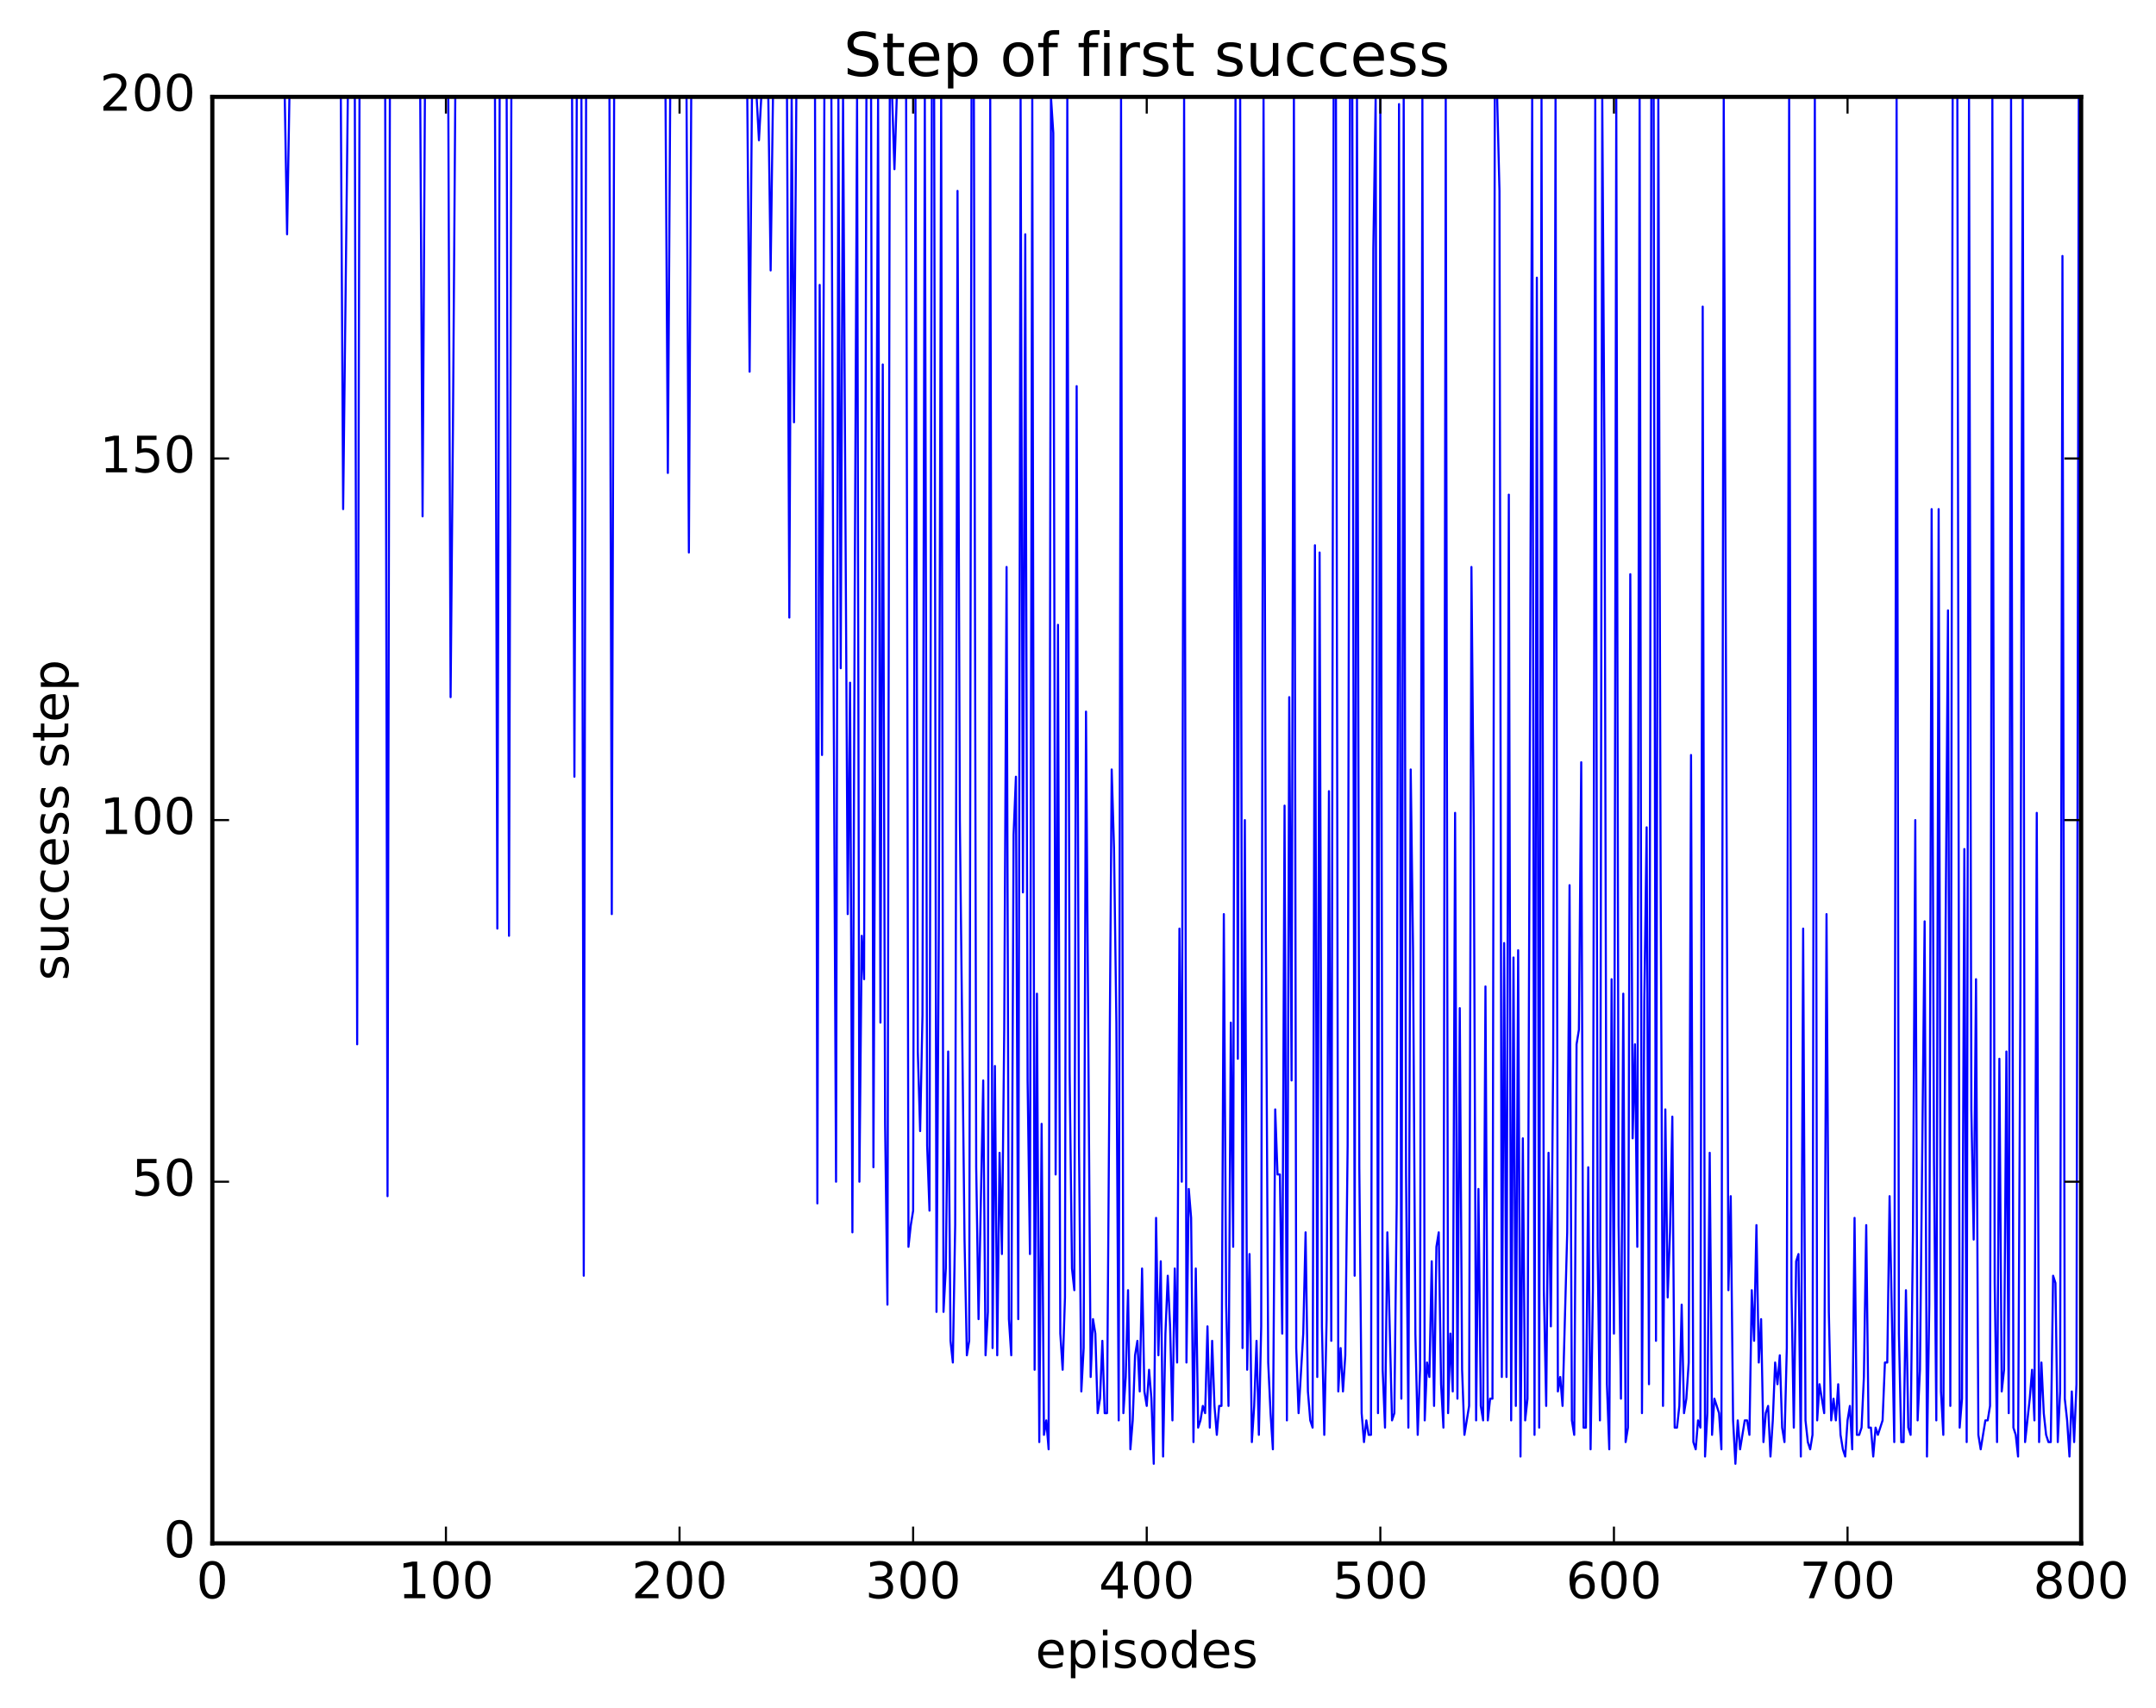 <?xml version="1.0" encoding="utf-8" standalone="no"?>
<!DOCTYPE svg PUBLIC "-//W3C//DTD SVG 1.1//EN"
  "http://www.w3.org/Graphics/SVG/1.1/DTD/svg11.dtd">
<!-- Created with matplotlib (http://matplotlib.org/) -->
<svg height="408pt" version="1.1" viewBox="0 0 515 408" width="515pt" xmlns="http://www.w3.org/2000/svg" xmlns:xlink="http://www.w3.org/1999/xlink">
 <defs>
  <style type="text/css">
*{stroke-linecap:butt;stroke-linejoin:round;stroke-miterlimit:100000;}
  </style>
 </defs>
 <g id="figure_1">
  <g id="patch_1">
   <path d="M 0 408.169 
L 515.771 408.169 
L 515.771 0 
L 0 0 
z
" style="fill:#ffffff;"/>
  </g>
  <g id="axes_1">
   <g id="patch_2">
    <path d="M 50.719 368.742 
L 497.119 368.742 
L 497.119 23.142 
L 50.719 23.142 
z
" style="fill:#ffffff;"/>
   </g>
   <g id="line2d_1">
    <path clip-path="url(#p7f82307b5a)" d="M 51.277 23.142 
L 68.017 23.142 
L 68.575 55.974 
L 69.133 23.142 
L 81.409 23.142 
L 81.967 121.638 
L 83.083 23.142 
L 84.757 23.142 
L 85.315 249.51 
L 85.873 23.142 
L 92.011 23.142 
L 92.569 285.798 
L 93.127 23.142 
L 100.381 23.142 
L 100.939 123.366 
L 101.497 23.142 
L 107.077 23.142 
L 107.635 166.566 
L 108.193 102.63 
L 108.751 23.142 
L 118.237 23.142 
L 118.795 221.862 
L 119.353 23.142 
L 121.027 23.142 
L 121.585 223.59 
L 122.143 23.142 
L 136.651 23.142 
L 137.209 185.574 
L 137.767 23.142 
L 138.883 23.142 
L 139.441 304.806 
L 139.999 23.142 
L 145.579 23.142 
L 146.137 218.406 
L 146.695 23.142 
L 158.971 23.142 
L 159.529 112.998 
L 160.087 23.142 
L 163.993 23.142 
L 164.551 132.006 
L 165.109 23.142 
L 178.501 23.142 
L 179.059 88.806 
L 179.617 23.142 
L 180.733 23.142 
L 181.291 33.51 
L 181.849 23.142 
L 183.523 23.142 
L 184.081 64.614 
L 184.639 23.142 
L 187.987 23.142 
L 188.545 147.558 
L 189.103 23.142 
L 189.661 100.902 
L 190.219 23.142 
L 194.683 23.142 
L 195.241 287.526 
L 195.799 68.07 
L 196.357 180.39 
L 196.915 23.142 
L 198.589 23.142 
L 199.147 168.294 
L 199.705 282.342 
L 200.263 23.142 
L 200.821 159.654 
L 201.379 23.142 
L 202.495 218.406 
L 203.053 163.11 
L 203.611 294.438 
L 204.169 140.646 
L 204.727 23.142 
L 205.285 282.342 
L 205.843 223.59 
L 206.401 233.958 
L 206.959 23.142 
L 208.075 23.142 
L 208.633 278.886 
L 209.749 23.142 
L 210.307 244.326 
L 210.865 87.078 
L 211.423 268.518 
L 211.981 311.718 
L 212.539 23.142 
L 213.097 23.142 
L 213.655 40.422 
L 214.213 23.142 
L 216.445 23.142 
L 217.003 297.894 
L 217.561 292.71 
L 218.119 289.254 
L 218.677 23.142 
L 219.235 251.238 
L 219.793 270.246 
L 220.351 242.598 
L 220.909 23.142 
L 221.467 273.702 
L 222.025 289.254 
L 222.583 23.142 
L 223.141 23.142 
L 223.699 313.446 
L 224.257 221.862 
L 224.815 23.142 
L 225.373 313.446 
L 225.931 303.078 
L 226.489 251.238 
L 227.047 320.358 
L 227.605 325.542 
L 228.163 292.71 
L 228.721 45.606 
L 229.279 195.942 
L 230.395 296.166 
L 230.953 323.814 
L 231.511 320.358 
L 232.069 23.142 
L 232.627 23.142 
L 233.185 278.886 
L 233.743 315.174 
L 234.859 258.15 
L 235.417 323.814 
L 235.975 313.446 
L 236.533 23.142 
L 237.091 322.086 
L 237.649 254.694 
L 238.207 323.814 
L 238.765 275.43 
L 239.323 299.622 
L 239.881 246.054 
L 240.439 135.462 
L 240.997 315.174 
L 241.555 323.814 
L 242.113 199.398 
L 242.671 185.574 
L 243.229 315.174 
L 243.787 23.142 
L 244.345 213.222 
L 244.903 55.974 
L 245.461 258.15 
L 246.019 299.622 
L 246.577 23.142 
L 247.135 327.27 
L 247.693 237.414 
L 248.251 344.55 
L 248.809 268.518 
L 249.367 342.822 
L 249.925 339.366 
L 250.483 346.278 
L 251.041 23.142 
L 251.599 31.782 
L 252.157 280.614 
L 252.715 149.286 
L 253.273 318.63 
L 253.831 327.27 
L 254.389 309.99 
L 254.947 23.142 
L 255.505 256.422 
L 256.063 303.078 
L 256.621 308.262 
L 257.179 92.262 
L 257.737 273.702 
L 258.295 332.454 
L 258.853 322.086 
L 259.411 170.022 
L 260.527 328.998 
L 261.085 315.174 
L 261.643 318.63 
L 262.201 337.638 
L 262.759 334.182 
L 263.317 320.358 
L 263.875 337.638 
L 264.433 337.638 
L 265.549 183.846 
L 266.107 202.854 
L 266.665 244.326 
L 267.223 339.366 
L 267.781 23.142 
L 268.339 337.638 
L 268.897 328.998 
L 269.455 308.262 
L 270.013 346.278 
L 270.571 339.366 
L 271.129 323.814 
L 271.687 320.358 
L 272.245 332.454 
L 272.803 303.078 
L 273.361 332.454 
L 273.919 335.91 
L 274.477 327.27 
L 275.035 334.182 
L 275.593 349.734 
L 276.151 290.982 
L 276.709 323.814 
L 277.267 301.35 
L 277.825 348.006 
L 278.383 318.63 
L 278.941 304.806 
L 279.499 316.902 
L 280.057 339.366 
L 280.615 303.078 
L 281.173 325.542 
L 281.731 221.862 
L 282.289 282.342 
L 282.847 23.142 
L 283.405 325.542 
L 283.963 284.07 
L 284.521 290.982 
L 285.079 344.55 
L 285.637 303.078 
L 286.195 341.094 
L 286.753 339.366 
L 287.311 335.91 
L 287.869 337.638 
L 288.427 316.902 
L 288.985 341.094 
L 289.543 320.358 
L 290.101 335.91 
L 290.659 342.822 
L 291.217 335.91 
L 291.775 335.91 
L 292.333 218.406 
L 292.891 311.718 
L 293.449 335.91 
L 294.007 244.326 
L 294.565 297.894 
L 295.123 23.142 
L 295.681 252.966 
L 296.239 23.142 
L 296.797 322.086 
L 297.355 195.942 
L 297.913 327.27 
L 298.471 299.622 
L 299.029 344.55 
L 299.587 335.91 
L 300.145 320.358 
L 300.703 342.822 
L 301.261 316.902 
L 301.819 23.142 
L 302.377 223.59 
L 302.935 325.542 
L 303.493 337.638 
L 304.051 346.278 
L 304.609 265.062 
L 305.167 280.614 
L 305.725 280.614 
L 306.283 318.63 
L 306.841 192.486 
L 307.399 339.366 
L 307.957 166.566 
L 308.515 258.15 
L 309.073 23.142 
L 309.631 322.086 
L 310.189 337.638 
L 311.305 318.63 
L 311.863 294.438 
L 312.421 332.454 
L 312.979 339.366 
L 313.537 341.094 
L 314.095 130.278 
L 314.653 328.998 
L 315.211 132.006 
L 315.769 316.902 
L 316.327 342.822 
L 316.885 315.174 
L 317.443 189.03 
L 318.001 320.358 
L 318.559 23.142 
L 319.117 23.142 
L 319.675 332.454 
L 320.233 322.086 
L 320.791 332.454 
L 321.349 323.814 
L 321.907 273.702 
L 322.465 23.142 
L 323.023 23.142 
L 323.581 304.806 
L 324.139 23.142 
L 324.697 278.886 
L 325.255 337.638 
L 325.813 344.55 
L 326.371 339.366 
L 326.929 342.822 
L 327.487 342.822 
L 328.045 59.43 
L 328.603 23.142 
L 329.161 337.638 
L 329.719 23.142 
L 330.277 327.27 
L 330.835 341.094 
L 331.393 294.438 
L 332.509 339.366 
L 333.067 337.638 
L 333.625 287.526 
L 334.183 24.87 
L 334.741 334.182 
L 335.299 23.142 
L 335.857 280.614 
L 336.415 341.094 
L 336.973 183.846 
L 337.531 227.046 
L 338.089 318.63 
L 338.647 342.822 
L 339.205 327.27 
L 339.763 23.142 
L 340.321 339.366 
L 340.879 325.542 
L 341.437 328.998 
L 341.995 301.35 
L 342.553 335.91 
L 343.111 297.894 
L 343.669 294.438 
L 344.227 330.726 
L 344.785 341.094 
L 345.343 23.142 
L 345.901 337.638 
L 346.459 318.63 
L 347.017 332.454 
L 347.575 194.214 
L 348.133 334.182 
L 348.691 240.87 
L 349.249 327.27 
L 349.807 342.822 
L 350.923 335.91 
L 351.481 135.462 
L 352.039 197.67 
L 352.597 339.366 
L 353.155 284.07 
L 353.713 335.91 
L 354.271 339.366 
L 354.829 235.686 
L 355.387 339.366 
L 355.945 334.182 
L 356.503 334.182 
L 357.061 23.142 
L 357.619 23.142 
L 358.177 45.606 
L 358.735 328.998 
L 359.293 225.318 
L 359.851 328.998 
L 360.409 118.182 
L 360.967 339.366 
L 361.525 228.774 
L 362.083 335.91 
L 362.641 227.046 
L 363.199 348.006 
L 363.757 271.974 
L 364.315 339.366 
L 364.873 334.182 
L 365.989 23.142 
L 366.547 342.822 
L 367.105 66.342 
L 367.663 341.094 
L 368.221 23.142 
L 368.779 308.262 
L 369.337 335.91 
L 369.895 275.43 
L 370.453 316.902 
L 371.011 252.966 
L 371.569 23.142 
L 372.127 332.454 
L 372.685 328.998 
L 373.243 335.91 
L 374.359 294.438 
L 374.917 211.494 
L 375.475 339.366 
L 376.033 342.822 
L 376.591 249.51 
L 377.149 246.054 
L 377.707 182.118 
L 378.265 341.094 
L 378.823 341.094 
L 379.381 278.886 
L 379.939 346.278 
L 380.497 308.262 
L 381.055 23.142 
L 381.613 297.894 
L 382.171 339.366 
L 382.729 23.142 
L 383.287 114.726 
L 383.845 330.726 
L 384.403 346.278 
L 384.961 233.958 
L 385.519 318.63 
L 386.077 23.142 
L 386.635 292.71 
L 387.193 334.182 
L 387.751 237.414 
L 388.309 344.55 
L 388.867 341.094 
L 389.425 137.19 
L 389.983 271.974 
L 390.541 249.51 
L 391.099 297.894 
L 391.657 23.142 
L 392.215 337.638 
L 392.773 239.142 
L 393.331 197.67 
L 393.889 330.726 
L 394.447 23.142 
L 395.005 23.142 
L 395.563 320.358 
L 396.121 23.142 
L 396.679 211.494 
L 397.237 335.91 
L 397.795 265.062 
L 398.353 309.99 
L 398.911 294.438 
L 399.469 266.79 
L 400.027 341.094 
L 400.585 341.094 
L 401.143 335.91 
L 401.701 311.718 
L 402.259 337.638 
L 402.817 334.182 
L 403.375 325.542 
L 403.933 180.39 
L 404.491 344.55 
L 405.049 346.278 
L 405.607 339.366 
L 406.165 341.094 
L 406.723 73.254 
L 407.281 348.006 
L 407.839 337.638 
L 408.397 275.43 
L 408.955 342.822 
L 409.513 334.182 
L 410.629 337.638 
L 411.187 346.278 
L 411.745 23.142 
L 412.861 308.262 
L 413.419 285.798 
L 413.977 339.366 
L 414.535 349.734 
L 415.093 339.366 
L 415.651 346.278 
L 416.767 339.366 
L 417.325 339.366 
L 417.883 342.822 
L 418.441 308.262 
L 418.999 320.358 
L 419.557 292.71 
L 420.115 325.542 
L 420.673 315.174 
L 421.231 344.55 
L 421.789 337.638 
L 422.347 335.91 
L 422.905 348.006 
L 423.463 339.366 
L 424.021 325.542 
L 424.579 330.726 
L 425.137 323.814 
L 425.695 341.094 
L 426.253 344.55 
L 426.811 322.086 
L 427.369 23.142 
L 427.927 308.262 
L 428.485 341.094 
L 429.043 301.35 
L 429.601 299.622 
L 430.159 348.006 
L 430.717 221.862 
L 431.275 339.366 
L 431.833 344.55 
L 432.391 346.278 
L 432.949 342.822 
L 433.507 23.142 
L 434.065 339.366 
L 434.623 330.726 
L 435.739 337.638 
L 436.297 218.406 
L 436.855 313.446 
L 437.413 339.366 
L 437.971 334.182 
L 438.529 339.366 
L 439.087 330.726 
L 439.645 342.822 
L 440.203 346.278 
L 440.761 348.006 
L 441.319 339.366 
L 441.877 335.91 
L 442.435 346.278 
L 442.993 290.982 
L 443.551 342.822 
L 444.109 342.822 
L 444.667 341.094 
L 445.225 328.998 
L 445.783 292.71 
L 446.341 341.094 
L 446.899 341.094 
L 447.457 348.006 
L 448.015 341.094 
L 448.573 342.822 
L 449.689 339.366 
L 450.247 325.542 
L 450.805 325.542 
L 451.363 285.798 
L 452.479 344.55 
L 453.037 23.142 
L 453.595 318.63 
L 454.153 344.55 
L 454.711 344.55 
L 455.269 308.262 
L 455.827 341.094 
L 456.385 342.822 
L 456.943 294.438 
L 457.501 195.942 
L 458.059 339.366 
L 458.617 327.27 
L 459.733 220.134 
L 460.291 348.006 
L 460.849 311.718 
L 461.407 121.638 
L 461.965 277.158 
L 462.523 339.366 
L 463.081 121.638 
L 463.639 332.454 
L 464.197 342.822 
L 464.755 220.134 
L 465.313 145.83 
L 465.871 335.91 
L 466.429 23.142 
L 467.545 23.142 
L 468.103 341.094 
L 468.661 334.182 
L 469.219 202.854 
L 469.777 344.55 
L 470.335 23.142 
L 470.893 265.062 
L 471.451 296.166 
L 472.009 233.958 
L 472.567 342.822 
L 473.125 346.278 
L 474.241 339.366 
L 474.799 339.366 
L 475.357 335.91 
L 475.915 23.142 
L 476.473 306.534 
L 477.031 344.55 
L 477.589 252.966 
L 478.147 332.454 
L 478.705 327.27 
L 479.263 251.238 
L 479.821 337.638 
L 480.379 23.142 
L 480.937 341.094 
L 481.495 342.822 
L 482.053 348.006 
L 482.611 237.414 
L 483.169 23.142 
L 483.727 344.55 
L 484.843 334.182 
L 485.401 327.27 
L 485.959 339.366 
L 486.517 194.214 
L 487.075 344.55 
L 487.633 325.542 
L 488.191 337.638 
L 488.749 342.822 
L 489.307 344.55 
L 489.865 344.55 
L 490.423 304.806 
L 490.981 306.534 
L 491.539 344.55 
L 492.097 332.454 
L 492.655 61.158 
L 493.213 334.182 
L 493.771 339.366 
L 494.329 348.006 
L 494.887 332.454 
L 495.445 344.55 
L 496.003 330.726 
L 496.561 23.142 
L 497.119 348.006 
L 497.119 348.006 
" style="fill:none;stroke:#0000ff;stroke-linecap:square;stroke-width:0.5;"/>
   </g>
   <g id="patch_3">
    <path d="M 50.719 23.142 
L 497.119 23.142 
" style="fill:none;stroke:#000000;stroke-linecap:square;stroke-linejoin:miter;"/>
   </g>
   <g id="patch_4">
    <path d="M 50.719 368.742 
L 50.719 23.142 
" style="fill:none;stroke:#000000;stroke-linecap:square;stroke-linejoin:miter;"/>
   </g>
   <g id="patch_5">
    <path d="M 497.119 368.742 
L 497.119 23.142 
" style="fill:none;stroke:#000000;stroke-linecap:square;stroke-linejoin:miter;"/>
   </g>
   <g id="patch_6">
    <path d="M 50.719 368.742 
L 497.119 368.742 
" style="fill:none;stroke:#000000;stroke-linecap:square;stroke-linejoin:miter;"/>
   </g>
   <g id="matplotlib.axis_1">
    <g id="xtick_1">
     <g id="line2d_2">
      <defs>
       <path d="M 0 0 
L 0 -4 
" id="m1bbfc43826" style="stroke:#000000;stroke-width:0.5;"/>
      </defs>
      <g>
       <use style="stroke:#000000;stroke-width:0.5;" x="50.719" xlink:href="#m1bbfc43826" y="368.742"/>
      </g>
     </g>
     <g id="line2d_3">
      <defs>
       <path d="M 0 0 
L 0 4 
" id="m1c7f30fd17" style="stroke:#000000;stroke-width:0.5;"/>
      </defs>
      <g>
       <use style="stroke:#000000;stroke-width:0.5;" x="50.719" xlink:href="#m1c7f30fd17" y="23.142"/>
      </g>
     </g>
     <g id="text_1">
      <!-- 0 -->
      <defs>
       <path d="M 31.781 66.406 
Q 24.172 66.406 20.328 58.906 
Q 16.5 51.422 16.5 36.375 
Q 16.5 21.391 20.328 13.891 
Q 24.172 6.391 31.781 6.391 
Q 39.453 6.391 43.281 13.891 
Q 47.125 21.391 47.125 36.375 
Q 47.125 51.422 43.281 58.906 
Q 39.453 66.406 31.781 66.406 
M 31.781 74.219 
Q 44.047 74.219 50.516 64.516 
Q 56.984 54.828 56.984 36.375 
Q 56.984 17.969 50.516 8.266 
Q 44.047 -1.422 31.781 -1.422 
Q 19.531 -1.422 13.062 8.266 
Q 6.594 17.969 6.594 36.375 
Q 6.594 54.828 13.062 64.516 
Q 19.531 74.219 31.781 74.219 
" id="BitstreamVeraSans-Roman-30"/>
      </defs>
      <g transform="translate(46.901 381.86)scale(0.12 -0.12)">
       <use xlink:href="#BitstreamVeraSans-Roman-30"/>
      </g>
     </g>
    </g>
    <g id="xtick_2">
     <g id="line2d_4">
      <g>
       <use style="stroke:#000000;stroke-width:0.5;" x="106.519" xlink:href="#m1bbfc43826" y="368.742"/>
      </g>
     </g>
     <g id="line2d_5">
      <g>
       <use style="stroke:#000000;stroke-width:0.5;" x="106.519" xlink:href="#m1c7f30fd17" y="23.142"/>
      </g>
     </g>
     <g id="text_2">
      <!-- 100 -->
      <defs>
       <path d="M 12.406 8.297 
L 28.516 8.297 
L 28.516 63.922 
L 10.984 60.406 
L 10.984 69.391 
L 28.422 72.906 
L 38.281 72.906 
L 38.281 8.297 
L 54.391 8.297 
L 54.391 0 
L 12.406 0 
z
" id="BitstreamVeraSans-Roman-31"/>
      </defs>
      <g transform="translate(95.066 381.86)scale(0.12 -0.12)">
       <use xlink:href="#BitstreamVeraSans-Roman-31"/>
       <use x="63.623" xlink:href="#BitstreamVeraSans-Roman-30"/>
       <use x="127.246" xlink:href="#BitstreamVeraSans-Roman-30"/>
      </g>
     </g>
    </g>
    <g id="xtick_3">
     <g id="line2d_6">
      <g>
       <use style="stroke:#000000;stroke-width:0.5;" x="162.319" xlink:href="#m1bbfc43826" y="368.742"/>
      </g>
     </g>
     <g id="line2d_7">
      <g>
       <use style="stroke:#000000;stroke-width:0.5;" x="162.319" xlink:href="#m1c7f30fd17" y="23.142"/>
      </g>
     </g>
     <g id="text_3">
      <!-- 200 -->
      <defs>
       <path d="M 19.188 8.297 
L 53.609 8.297 
L 53.609 0 
L 7.328 0 
L 7.328 8.297 
Q 12.938 14.109 22.625 23.891 
Q 32.328 33.688 34.812 36.531 
Q 39.547 41.844 41.422 45.531 
Q 43.312 49.219 43.312 52.781 
Q 43.312 58.594 39.234 62.25 
Q 35.156 65.922 28.609 65.922 
Q 23.969 65.922 18.812 64.312 
Q 13.672 62.703 7.812 59.422 
L 7.812 69.391 
Q 13.766 71.781 18.938 73 
Q 24.125 74.219 28.422 74.219 
Q 39.75 74.219 46.484 68.547 
Q 53.219 62.891 53.219 53.422 
Q 53.219 48.922 51.531 44.891 
Q 49.859 40.875 45.406 35.406 
Q 44.188 33.984 37.641 27.219 
Q 31.109 20.453 19.188 8.297 
" id="BitstreamVeraSans-Roman-32"/>
      </defs>
      <g transform="translate(150.866 381.86)scale(0.12 -0.12)">
       <use xlink:href="#BitstreamVeraSans-Roman-32"/>
       <use x="63.623" xlink:href="#BitstreamVeraSans-Roman-30"/>
       <use x="127.246" xlink:href="#BitstreamVeraSans-Roman-30"/>
      </g>
     </g>
    </g>
    <g id="xtick_4">
     <g id="line2d_8">
      <g>
       <use style="stroke:#000000;stroke-width:0.5;" x="218.119" xlink:href="#m1bbfc43826" y="368.742"/>
      </g>
     </g>
     <g id="line2d_9">
      <g>
       <use style="stroke:#000000;stroke-width:0.5;" x="218.119" xlink:href="#m1c7f30fd17" y="23.142"/>
      </g>
     </g>
     <g id="text_4">
      <!-- 300 -->
      <defs>
       <path d="M 40.578 39.312 
Q 47.656 37.797 51.625 33 
Q 55.609 28.219 55.609 21.188 
Q 55.609 10.406 48.188 4.484 
Q 40.766 -1.422 27.094 -1.422 
Q 22.516 -1.422 17.656 -0.516 
Q 12.797 0.391 7.625 2.203 
L 7.625 11.719 
Q 11.719 9.328 16.594 8.109 
Q 21.484 6.891 26.812 6.891 
Q 36.078 6.891 40.938 10.547 
Q 45.797 14.203 45.797 21.188 
Q 45.797 27.641 41.281 31.266 
Q 36.766 34.906 28.719 34.906 
L 20.219 34.906 
L 20.219 43.016 
L 29.109 43.016 
Q 36.375 43.016 40.234 45.922 
Q 44.094 48.828 44.094 54.297 
Q 44.094 59.906 40.109 62.906 
Q 36.141 65.922 28.719 65.922 
Q 24.656 65.922 20.016 65.031 
Q 15.375 64.156 9.812 62.312 
L 9.812 71.094 
Q 15.438 72.656 20.344 73.438 
Q 25.25 74.219 29.594 74.219 
Q 40.828 74.219 47.359 69.109 
Q 53.906 64.016 53.906 55.328 
Q 53.906 49.266 50.438 45.094 
Q 46.969 40.922 40.578 39.312 
" id="BitstreamVeraSans-Roman-33"/>
      </defs>
      <g transform="translate(206.666 381.86)scale(0.12 -0.12)">
       <use xlink:href="#BitstreamVeraSans-Roman-33"/>
       <use x="63.623" xlink:href="#BitstreamVeraSans-Roman-30"/>
       <use x="127.246" xlink:href="#BitstreamVeraSans-Roman-30"/>
      </g>
     </g>
    </g>
    <g id="xtick_5">
     <g id="line2d_10">
      <g>
       <use style="stroke:#000000;stroke-width:0.5;" x="273.919" xlink:href="#m1bbfc43826" y="368.742"/>
      </g>
     </g>
     <g id="line2d_11">
      <g>
       <use style="stroke:#000000;stroke-width:0.5;" x="273.919" xlink:href="#m1c7f30fd17" y="23.142"/>
      </g>
     </g>
     <g id="text_5">
      <!-- 400 -->
      <defs>
       <path d="M 37.797 64.312 
L 12.891 25.391 
L 37.797 25.391 
z
M 35.203 72.906 
L 47.609 72.906 
L 47.609 25.391 
L 58.016 25.391 
L 58.016 17.188 
L 47.609 17.188 
L 47.609 0 
L 37.797 0 
L 37.797 17.188 
L 4.891 17.188 
L 4.891 26.703 
z
" id="BitstreamVeraSans-Roman-34"/>
      </defs>
      <g transform="translate(262.466 381.86)scale(0.12 -0.12)">
       <use xlink:href="#BitstreamVeraSans-Roman-34"/>
       <use x="63.623" xlink:href="#BitstreamVeraSans-Roman-30"/>
       <use x="127.246" xlink:href="#BitstreamVeraSans-Roman-30"/>
      </g>
     </g>
    </g>
    <g id="xtick_6">
     <g id="line2d_12">
      <g>
       <use style="stroke:#000000;stroke-width:0.5;" x="329.719" xlink:href="#m1bbfc43826" y="368.742"/>
      </g>
     </g>
     <g id="line2d_13">
      <g>
       <use style="stroke:#000000;stroke-width:0.5;" x="329.719" xlink:href="#m1c7f30fd17" y="23.142"/>
      </g>
     </g>
     <g id="text_6">
      <!-- 500 -->
      <defs>
       <path d="M 10.797 72.906 
L 49.516 72.906 
L 49.516 64.594 
L 19.828 64.594 
L 19.828 46.734 
Q 21.969 47.469 24.109 47.828 
Q 26.266 48.188 28.422 48.188 
Q 40.625 48.188 47.75 41.5 
Q 54.891 34.812 54.891 23.391 
Q 54.891 11.625 47.562 5.094 
Q 40.234 -1.422 26.906 -1.422 
Q 22.312 -1.422 17.547 -0.641 
Q 12.797 0.141 7.719 1.703 
L 7.719 11.625 
Q 12.109 9.234 16.797 8.062 
Q 21.484 6.891 26.703 6.891 
Q 35.156 6.891 40.078 11.328 
Q 45.016 15.766 45.016 23.391 
Q 45.016 31 40.078 35.438 
Q 35.156 39.891 26.703 39.891 
Q 22.75 39.891 18.812 39.016 
Q 14.891 38.141 10.797 36.281 
z
" id="BitstreamVeraSans-Roman-35"/>
      </defs>
      <g transform="translate(318.266 381.86)scale(0.12 -0.12)">
       <use xlink:href="#BitstreamVeraSans-Roman-35"/>
       <use x="63.623" xlink:href="#BitstreamVeraSans-Roman-30"/>
       <use x="127.246" xlink:href="#BitstreamVeraSans-Roman-30"/>
      </g>
     </g>
    </g>
    <g id="xtick_7">
     <g id="line2d_14">
      <g>
       <use style="stroke:#000000;stroke-width:0.5;" x="385.519" xlink:href="#m1bbfc43826" y="368.742"/>
      </g>
     </g>
     <g id="line2d_15">
      <g>
       <use style="stroke:#000000;stroke-width:0.5;" x="385.519" xlink:href="#m1c7f30fd17" y="23.142"/>
      </g>
     </g>
     <g id="text_7">
      <!-- 600 -->
      <defs>
       <path d="M 33.016 40.375 
Q 26.375 40.375 22.484 35.828 
Q 18.609 31.297 18.609 23.391 
Q 18.609 15.531 22.484 10.953 
Q 26.375 6.391 33.016 6.391 
Q 39.656 6.391 43.531 10.953 
Q 47.406 15.531 47.406 23.391 
Q 47.406 31.297 43.531 35.828 
Q 39.656 40.375 33.016 40.375 
M 52.594 71.297 
L 52.594 62.312 
Q 48.875 64.062 45.094 64.984 
Q 41.312 65.922 37.594 65.922 
Q 27.828 65.922 22.672 59.328 
Q 17.531 52.734 16.797 39.406 
Q 19.672 43.656 24.016 45.922 
Q 28.375 48.188 33.594 48.188 
Q 44.578 48.188 50.953 41.516 
Q 57.328 34.859 57.328 23.391 
Q 57.328 12.156 50.688 5.359 
Q 44.047 -1.422 33.016 -1.422 
Q 20.359 -1.422 13.672 8.266 
Q 6.984 17.969 6.984 36.375 
Q 6.984 53.656 15.188 63.938 
Q 23.391 74.219 37.203 74.219 
Q 40.922 74.219 44.703 73.484 
Q 48.484 72.75 52.594 71.297 
" id="BitstreamVeraSans-Roman-36"/>
      </defs>
      <g transform="translate(374.066 381.86)scale(0.12 -0.12)">
       <use xlink:href="#BitstreamVeraSans-Roman-36"/>
       <use x="63.623" xlink:href="#BitstreamVeraSans-Roman-30"/>
       <use x="127.246" xlink:href="#BitstreamVeraSans-Roman-30"/>
      </g>
     </g>
    </g>
    <g id="xtick_8">
     <g id="line2d_16">
      <g>
       <use style="stroke:#000000;stroke-width:0.5;" x="441.319" xlink:href="#m1bbfc43826" y="368.742"/>
      </g>
     </g>
     <g id="line2d_17">
      <g>
       <use style="stroke:#000000;stroke-width:0.5;" x="441.319" xlink:href="#m1c7f30fd17" y="23.142"/>
      </g>
     </g>
     <g id="text_8">
      <!-- 700 -->
      <defs>
       <path d="M 8.203 72.906 
L 55.078 72.906 
L 55.078 68.703 
L 28.609 0 
L 18.312 0 
L 43.219 64.594 
L 8.203 64.594 
z
" id="BitstreamVeraSans-Roman-37"/>
      </defs>
      <g transform="translate(429.866 381.86)scale(0.12 -0.12)">
       <use xlink:href="#BitstreamVeraSans-Roman-37"/>
       <use x="63.623" xlink:href="#BitstreamVeraSans-Roman-30"/>
       <use x="127.246" xlink:href="#BitstreamVeraSans-Roman-30"/>
      </g>
     </g>
    </g>
    <g id="xtick_9">
     <g id="line2d_18">
      <g>
       <use style="stroke:#000000;stroke-width:0.5;" x="497.119" xlink:href="#m1bbfc43826" y="368.742"/>
      </g>
     </g>
     <g id="line2d_19">
      <g>
       <use style="stroke:#000000;stroke-width:0.5;" x="497.119" xlink:href="#m1c7f30fd17" y="23.142"/>
      </g>
     </g>
     <g id="text_9">
      <!-- 800 -->
      <defs>
       <path d="M 31.781 34.625 
Q 24.75 34.625 20.719 30.859 
Q 16.703 27.094 16.703 20.516 
Q 16.703 13.922 20.719 10.156 
Q 24.75 6.391 31.781 6.391 
Q 38.812 6.391 42.859 10.172 
Q 46.922 13.969 46.922 20.516 
Q 46.922 27.094 42.891 30.859 
Q 38.875 34.625 31.781 34.625 
M 21.922 38.812 
Q 15.578 40.375 12.031 44.719 
Q 8.5 49.078 8.5 55.328 
Q 8.5 64.062 14.719 69.141 
Q 20.953 74.219 31.781 74.219 
Q 42.672 74.219 48.875 69.141 
Q 55.078 64.062 55.078 55.328 
Q 55.078 49.078 51.531 44.719 
Q 48 40.375 41.703 38.812 
Q 48.828 37.156 52.797 32.312 
Q 56.781 27.484 56.781 20.516 
Q 56.781 9.906 50.312 4.234 
Q 43.844 -1.422 31.781 -1.422 
Q 19.734 -1.422 13.25 4.234 
Q 6.781 9.906 6.781 20.516 
Q 6.781 27.484 10.781 32.312 
Q 14.797 37.156 21.922 38.812 
M 18.312 54.391 
Q 18.312 48.734 21.844 45.562 
Q 25.391 42.391 31.781 42.391 
Q 38.141 42.391 41.719 45.562 
Q 45.312 48.734 45.312 54.391 
Q 45.312 60.062 41.719 63.234 
Q 38.141 66.406 31.781 66.406 
Q 25.391 66.406 21.844 63.234 
Q 18.312 60.062 18.312 54.391 
" id="BitstreamVeraSans-Roman-38"/>
      </defs>
      <g transform="translate(485.666 381.86)scale(0.12 -0.12)">
       <use xlink:href="#BitstreamVeraSans-Roman-38"/>
       <use x="63.623" xlink:href="#BitstreamVeraSans-Roman-30"/>
       <use x="127.246" xlink:href="#BitstreamVeraSans-Roman-30"/>
      </g>
     </g>
    </g>
    <g id="text_10">
     <!-- episodes -->
     <defs>
      <path d="M 18.109 8.203 
L 18.109 -20.797 
L 9.078 -20.797 
L 9.078 54.688 
L 18.109 54.688 
L 18.109 46.391 
Q 20.953 51.266 25.266 53.625 
Q 29.594 56 35.594 56 
Q 45.562 56 51.781 48.094 
Q 58.016 40.188 58.016 27.297 
Q 58.016 14.406 51.781 6.484 
Q 45.562 -1.422 35.594 -1.422 
Q 29.594 -1.422 25.266 0.953 
Q 20.953 3.328 18.109 8.203 
M 48.688 27.297 
Q 48.688 37.203 44.609 42.844 
Q 40.531 48.484 33.406 48.484 
Q 26.266 48.484 22.188 42.844 
Q 18.109 37.203 18.109 27.297 
Q 18.109 17.391 22.188 11.75 
Q 26.266 6.109 33.406 6.109 
Q 40.531 6.109 44.609 11.75 
Q 48.688 17.391 48.688 27.297 
" id="BitstreamVeraSans-Roman-70"/>
      <path d="M 9.422 54.688 
L 18.406 54.688 
L 18.406 0 
L 9.422 0 
z
M 9.422 75.984 
L 18.406 75.984 
L 18.406 64.594 
L 9.422 64.594 
z
" id="BitstreamVeraSans-Roman-69"/>
      <path d="M 45.406 46.391 
L 45.406 75.984 
L 54.391 75.984 
L 54.391 0 
L 45.406 0 
L 45.406 8.203 
Q 42.578 3.328 38.25 0.953 
Q 33.938 -1.422 27.875 -1.422 
Q 17.969 -1.422 11.734 6.484 
Q 5.516 14.406 5.516 27.297 
Q 5.516 40.188 11.734 48.094 
Q 17.969 56 27.875 56 
Q 33.938 56 38.25 53.625 
Q 42.578 51.266 45.406 46.391 
M 14.797 27.297 
Q 14.797 17.391 18.875 11.75 
Q 22.953 6.109 30.078 6.109 
Q 37.203 6.109 41.297 11.75 
Q 45.406 17.391 45.406 27.297 
Q 45.406 37.203 41.297 42.844 
Q 37.203 48.484 30.078 48.484 
Q 22.953 48.484 18.875 42.844 
Q 14.797 37.203 14.797 27.297 
" id="BitstreamVeraSans-Roman-64"/>
      <path d="M 56.203 29.594 
L 56.203 25.203 
L 14.891 25.203 
Q 15.484 15.922 20.484 11.062 
Q 25.484 6.203 34.422 6.203 
Q 39.594 6.203 44.453 7.469 
Q 49.312 8.734 54.109 11.281 
L 54.109 2.781 
Q 49.266 0.734 44.188 -0.344 
Q 39.109 -1.422 33.891 -1.422 
Q 20.797 -1.422 13.156 6.188 
Q 5.516 13.812 5.516 26.812 
Q 5.516 40.234 12.766 48.109 
Q 20.016 56 32.328 56 
Q 43.359 56 49.781 48.891 
Q 56.203 41.797 56.203 29.594 
M 47.219 32.234 
Q 47.125 39.594 43.094 43.984 
Q 39.062 48.391 32.422 48.391 
Q 24.906 48.391 20.391 44.141 
Q 15.875 39.891 15.188 32.172 
z
" id="BitstreamVeraSans-Roman-65"/>
      <path d="M 30.609 48.391 
Q 23.391 48.391 19.188 42.75 
Q 14.984 37.109 14.984 27.297 
Q 14.984 17.484 19.156 11.844 
Q 23.344 6.203 30.609 6.203 
Q 37.797 6.203 41.984 11.859 
Q 46.188 17.531 46.188 27.297 
Q 46.188 37.016 41.984 42.703 
Q 37.797 48.391 30.609 48.391 
M 30.609 56 
Q 42.328 56 49.016 48.375 
Q 55.719 40.766 55.719 27.297 
Q 55.719 13.875 49.016 6.219 
Q 42.328 -1.422 30.609 -1.422 
Q 18.844 -1.422 12.172 6.219 
Q 5.516 13.875 5.516 27.297 
Q 5.516 40.766 12.172 48.375 
Q 18.844 56 30.609 56 
" id="BitstreamVeraSans-Roman-6f"/>
      <path d="M 44.281 53.078 
L 44.281 44.578 
Q 40.484 46.531 36.375 47.5 
Q 32.281 48.484 27.875 48.484 
Q 21.188 48.484 17.844 46.438 
Q 14.5 44.391 14.5 40.281 
Q 14.5 37.156 16.891 35.375 
Q 19.281 33.594 26.516 31.984 
L 29.594 31.297 
Q 39.156 29.25 43.188 25.516 
Q 47.219 21.781 47.219 15.094 
Q 47.219 7.469 41.188 3.016 
Q 35.156 -1.422 24.609 -1.422 
Q 20.219 -1.422 15.453 -0.562 
Q 10.688 0.297 5.422 2 
L 5.422 11.281 
Q 10.406 8.688 15.234 7.391 
Q 20.062 6.109 24.812 6.109 
Q 31.156 6.109 34.562 8.281 
Q 37.984 10.453 37.984 14.406 
Q 37.984 18.062 35.516 20.016 
Q 33.062 21.969 24.703 23.781 
L 21.578 24.516 
Q 13.234 26.266 9.516 29.906 
Q 5.812 33.547 5.812 39.891 
Q 5.812 47.609 11.281 51.797 
Q 16.75 56 26.812 56 
Q 31.781 56 36.172 55.266 
Q 40.578 54.547 44.281 53.078 
" id="BitstreamVeraSans-Roman-73"/>
     </defs>
     <g transform="translate(247.327 398.474)scale(0.12 -0.12)">
      <use xlink:href="#BitstreamVeraSans-Roman-65"/>
      <use x="61.523" xlink:href="#BitstreamVeraSans-Roman-70"/>
      <use x="125.0" xlink:href="#BitstreamVeraSans-Roman-69"/>
      <use x="152.783" xlink:href="#BitstreamVeraSans-Roman-73"/>
      <use x="204.883" xlink:href="#BitstreamVeraSans-Roman-6f"/>
      <use x="266.064" xlink:href="#BitstreamVeraSans-Roman-64"/>
      <use x="329.541" xlink:href="#BitstreamVeraSans-Roman-65"/>
      <use x="391.064" xlink:href="#BitstreamVeraSans-Roman-73"/>
     </g>
    </g>
   </g>
   <g id="matplotlib.axis_2">
    <g id="ytick_1">
     <g id="line2d_20">
      <defs>
       <path d="M 0 0 
L 4 0 
" id="m43fdc7b46a" style="stroke:#000000;stroke-width:0.5;"/>
      </defs>
      <g>
       <use style="stroke:#000000;stroke-width:0.5;" x="50.719" xlink:href="#m43fdc7b46a" y="368.742"/>
      </g>
     </g>
     <g id="line2d_21">
      <defs>
       <path d="M 0 0 
L -4 0 
" id="mf9b78fc1a4" style="stroke:#000000;stroke-width:0.5;"/>
      </defs>
      <g>
       <use style="stroke:#000000;stroke-width:0.5;" x="497.119" xlink:href="#mf9b78fc1a4" y="368.742"/>
      </g>
     </g>
     <g id="text_11">
      <!-- 0 -->
      <g transform="translate(39.084 372.053)scale(0.12 -0.12)">
       <use xlink:href="#BitstreamVeraSans-Roman-30"/>
      </g>
     </g>
    </g>
    <g id="ytick_2">
     <g id="line2d_22">
      <g>
       <use style="stroke:#000000;stroke-width:0.5;" x="50.719" xlink:href="#m43fdc7b46a" y="282.342"/>
      </g>
     </g>
     <g id="line2d_23">
      <g>
       <use style="stroke:#000000;stroke-width:0.5;" x="497.119" xlink:href="#mf9b78fc1a4" y="282.342"/>
      </g>
     </g>
     <g id="text_12">
      <!-- 50 -->
      <g transform="translate(31.449 285.653)scale(0.12 -0.12)">
       <use xlink:href="#BitstreamVeraSans-Roman-35"/>
       <use x="63.623" xlink:href="#BitstreamVeraSans-Roman-30"/>
      </g>
     </g>
    </g>
    <g id="ytick_3">
     <g id="line2d_24">
      <g>
       <use style="stroke:#000000;stroke-width:0.5;" x="50.719" xlink:href="#m43fdc7b46a" y="195.942"/>
      </g>
     </g>
     <g id="line2d_25">
      <g>
       <use style="stroke:#000000;stroke-width:0.5;" x="497.119" xlink:href="#mf9b78fc1a4" y="195.942"/>
      </g>
     </g>
     <g id="text_13">
      <!-- 100 -->
      <g transform="translate(23.814 199.253)scale(0.12 -0.12)">
       <use xlink:href="#BitstreamVeraSans-Roman-31"/>
       <use x="63.623" xlink:href="#BitstreamVeraSans-Roman-30"/>
       <use x="127.246" xlink:href="#BitstreamVeraSans-Roman-30"/>
      </g>
     </g>
    </g>
    <g id="ytick_4">
     <g id="line2d_26">
      <g>
       <use style="stroke:#000000;stroke-width:0.5;" x="50.719" xlink:href="#m43fdc7b46a" y="109.542"/>
      </g>
     </g>
     <g id="line2d_27">
      <g>
       <use style="stroke:#000000;stroke-width:0.5;" x="497.119" xlink:href="#mf9b78fc1a4" y="109.542"/>
      </g>
     </g>
     <g id="text_14">
      <!-- 150 -->
      <g transform="translate(23.814 112.853)scale(0.12 -0.12)">
       <use xlink:href="#BitstreamVeraSans-Roman-31"/>
       <use x="63.623" xlink:href="#BitstreamVeraSans-Roman-35"/>
       <use x="127.246" xlink:href="#BitstreamVeraSans-Roman-30"/>
      </g>
     </g>
    </g>
    <g id="ytick_5">
     <g id="line2d_28">
      <g>
       <use style="stroke:#000000;stroke-width:0.5;" x="50.719" xlink:href="#m43fdc7b46a" y="23.142"/>
      </g>
     </g>
     <g id="line2d_29">
      <g>
       <use style="stroke:#000000;stroke-width:0.5;" x="497.119" xlink:href="#mf9b78fc1a4" y="23.142"/>
      </g>
     </g>
     <g id="text_15">
      <!-- 200 -->
      <g transform="translate(23.814 26.453)scale(0.12 -0.12)">
       <use xlink:href="#BitstreamVeraSans-Roman-32"/>
       <use x="63.623" xlink:href="#BitstreamVeraSans-Roman-30"/>
       <use x="127.246" xlink:href="#BitstreamVeraSans-Roman-30"/>
      </g>
     </g>
    </g>
    <g id="text_16">
     <!-- success step -->
     <defs>
      <path d="M 8.5 21.578 
L 8.5 54.688 
L 17.484 54.688 
L 17.484 21.922 
Q 17.484 14.156 20.5 10.266 
Q 23.531 6.391 29.594 6.391 
Q 36.859 6.391 41.078 11.031 
Q 45.312 15.672 45.312 23.688 
L 45.312 54.688 
L 54.297 54.688 
L 54.297 0 
L 45.312 0 
L 45.312 8.406 
Q 42.047 3.422 37.719 1 
Q 33.406 -1.422 27.688 -1.422 
Q 18.266 -1.422 13.375 4.438 
Q 8.5 10.297 8.5 21.578 
" id="BitstreamVeraSans-Roman-75"/>
      <path d="M 18.312 70.219 
L 18.312 54.688 
L 36.812 54.688 
L 36.812 47.703 
L 18.312 47.703 
L 18.312 18.016 
Q 18.312 11.328 20.141 9.422 
Q 21.969 7.516 27.594 7.516 
L 36.812 7.516 
L 36.812 0 
L 27.594 0 
Q 17.188 0 13.234 3.875 
Q 9.281 7.766 9.281 18.016 
L 9.281 47.703 
L 2.688 47.703 
L 2.688 54.688 
L 9.281 54.688 
L 9.281 70.219 
z
" id="BitstreamVeraSans-Roman-74"/>
      <path d="M 48.781 52.594 
L 48.781 44.188 
Q 44.969 46.297 41.141 47.344 
Q 37.312 48.391 33.406 48.391 
Q 24.656 48.391 19.812 42.844 
Q 14.984 37.312 14.984 27.297 
Q 14.984 17.281 19.812 11.734 
Q 24.656 6.203 33.406 6.203 
Q 37.312 6.203 41.141 7.25 
Q 44.969 8.297 48.781 10.406 
L 48.781 2.094 
Q 45.016 0.344 40.984 -0.531 
Q 36.969 -1.422 32.422 -1.422 
Q 20.062 -1.422 12.781 6.344 
Q 5.516 14.109 5.516 27.297 
Q 5.516 40.672 12.859 48.328 
Q 20.219 56 33.016 56 
Q 37.156 56 41.109 55.141 
Q 45.062 54.297 48.781 52.594 
" id="BitstreamVeraSans-Roman-63"/>
      <path id="BitstreamVeraSans-Roman-20"/>
     </defs>
     <g transform="translate(16.318 234.297)rotate(-90.0)scale(0.12 -0.12)">
      <use xlink:href="#BitstreamVeraSans-Roman-73"/>
      <use x="52.1" xlink:href="#BitstreamVeraSans-Roman-75"/>
      <use x="115.479" xlink:href="#BitstreamVeraSans-Roman-63"/>
      <use x="170.459" xlink:href="#BitstreamVeraSans-Roman-63"/>
      <use x="225.439" xlink:href="#BitstreamVeraSans-Roman-65"/>
      <use x="286.963" xlink:href="#BitstreamVeraSans-Roman-73"/>
      <use x="339.062" xlink:href="#BitstreamVeraSans-Roman-73"/>
      <use x="391.162" xlink:href="#BitstreamVeraSans-Roman-20"/>
      <use x="422.949" xlink:href="#BitstreamVeraSans-Roman-73"/>
      <use x="475.049" xlink:href="#BitstreamVeraSans-Roman-74"/>
      <use x="514.258" xlink:href="#BitstreamVeraSans-Roman-65"/>
      <use x="575.781" xlink:href="#BitstreamVeraSans-Roman-70"/>
     </g>
    </g>
   </g>
   <g id="text_17">
    <!-- Step of first success -->
    <defs>
     <path d="M 41.109 46.297 
Q 39.594 47.172 37.812 47.578 
Q 36.031 48 33.891 48 
Q 26.266 48 22.188 43.047 
Q 18.109 38.094 18.109 28.812 
L 18.109 0 
L 9.078 0 
L 9.078 54.688 
L 18.109 54.688 
L 18.109 46.188 
Q 20.953 51.172 25.484 53.578 
Q 30.031 56 36.531 56 
Q 37.453 56 38.578 55.875 
Q 39.703 55.766 41.062 55.516 
z
" id="BitstreamVeraSans-Roman-72"/>
     <path d="M 37.109 75.984 
L 37.109 68.5 
L 28.516 68.5 
Q 23.688 68.5 21.797 66.547 
Q 19.922 64.594 19.922 59.516 
L 19.922 54.688 
L 34.719 54.688 
L 34.719 47.703 
L 19.922 47.703 
L 19.922 0 
L 10.891 0 
L 10.891 47.703 
L 2.297 47.703 
L 2.297 54.688 
L 10.891 54.688 
L 10.891 58.5 
Q 10.891 67.625 15.141 71.797 
Q 19.391 75.984 28.609 75.984 
z
" id="BitstreamVeraSans-Roman-66"/>
     <path d="M 53.516 70.516 
L 53.516 60.891 
Q 47.906 63.578 42.922 64.891 
Q 37.938 66.219 33.297 66.219 
Q 25.25 66.219 20.875 63.094 
Q 16.5 59.969 16.5 54.203 
Q 16.5 49.359 19.406 46.891 
Q 22.312 44.438 30.422 42.922 
L 36.375 41.703 
Q 47.406 39.594 52.656 34.297 
Q 57.906 29 57.906 20.125 
Q 57.906 9.516 50.797 4.047 
Q 43.703 -1.422 29.984 -1.422 
Q 24.812 -1.422 18.969 -0.25 
Q 13.141 0.922 6.891 3.219 
L 6.891 13.375 
Q 12.891 10.016 18.656 8.297 
Q 24.422 6.594 29.984 6.594 
Q 38.422 6.594 43.016 9.906 
Q 47.609 13.234 47.609 19.391 
Q 47.609 24.75 44.312 27.781 
Q 41.016 30.812 33.5 32.328 
L 27.484 33.5 
Q 16.453 35.688 11.516 40.375 
Q 6.594 45.062 6.594 53.422 
Q 6.594 63.094 13.406 68.656 
Q 20.219 74.219 32.172 74.219 
Q 37.312 74.219 42.625 73.281 
Q 47.953 72.359 53.516 70.516 
" id="BitstreamVeraSans-Roman-53"/>
    </defs>
    <g transform="translate(201.488 18.142)scale(0.144 -0.144)">
     <use xlink:href="#BitstreamVeraSans-Roman-53"/>
     <use x="63.477" xlink:href="#BitstreamVeraSans-Roman-74"/>
     <use x="102.686" xlink:href="#BitstreamVeraSans-Roman-65"/>
     <use x="164.209" xlink:href="#BitstreamVeraSans-Roman-70"/>
     <use x="227.686" xlink:href="#BitstreamVeraSans-Roman-20"/>
     <use x="259.473" xlink:href="#BitstreamVeraSans-Roman-6f"/>
     <use x="320.654" xlink:href="#BitstreamVeraSans-Roman-66"/>
     <use x="355.859" xlink:href="#BitstreamVeraSans-Roman-20"/>
     <use x="387.646" xlink:href="#BitstreamVeraSans-Roman-66"/>
     <use x="422.852" xlink:href="#BitstreamVeraSans-Roman-69"/>
     <use x="450.635" xlink:href="#BitstreamVeraSans-Roman-72"/>
     <use x="491.748" xlink:href="#BitstreamVeraSans-Roman-73"/>
     <use x="543.848" xlink:href="#BitstreamVeraSans-Roman-74"/>
     <use x="583.057" xlink:href="#BitstreamVeraSans-Roman-20"/>
     <use x="614.844" xlink:href="#BitstreamVeraSans-Roman-73"/>
     <use x="666.943" xlink:href="#BitstreamVeraSans-Roman-75"/>
     <use x="730.322" xlink:href="#BitstreamVeraSans-Roman-63"/>
     <use x="785.303" xlink:href="#BitstreamVeraSans-Roman-63"/>
     <use x="840.283" xlink:href="#BitstreamVeraSans-Roman-65"/>
     <use x="901.807" xlink:href="#BitstreamVeraSans-Roman-73"/>
     <use x="953.906" xlink:href="#BitstreamVeraSans-Roman-73"/>
    </g>
   </g>
  </g>
 </g>
 <defs>
  <clipPath id="p7f82307b5a">
   <rect height="345.6" width="446.4" x="50.719" y="23.142"/>
  </clipPath>
 </defs>
</svg>
